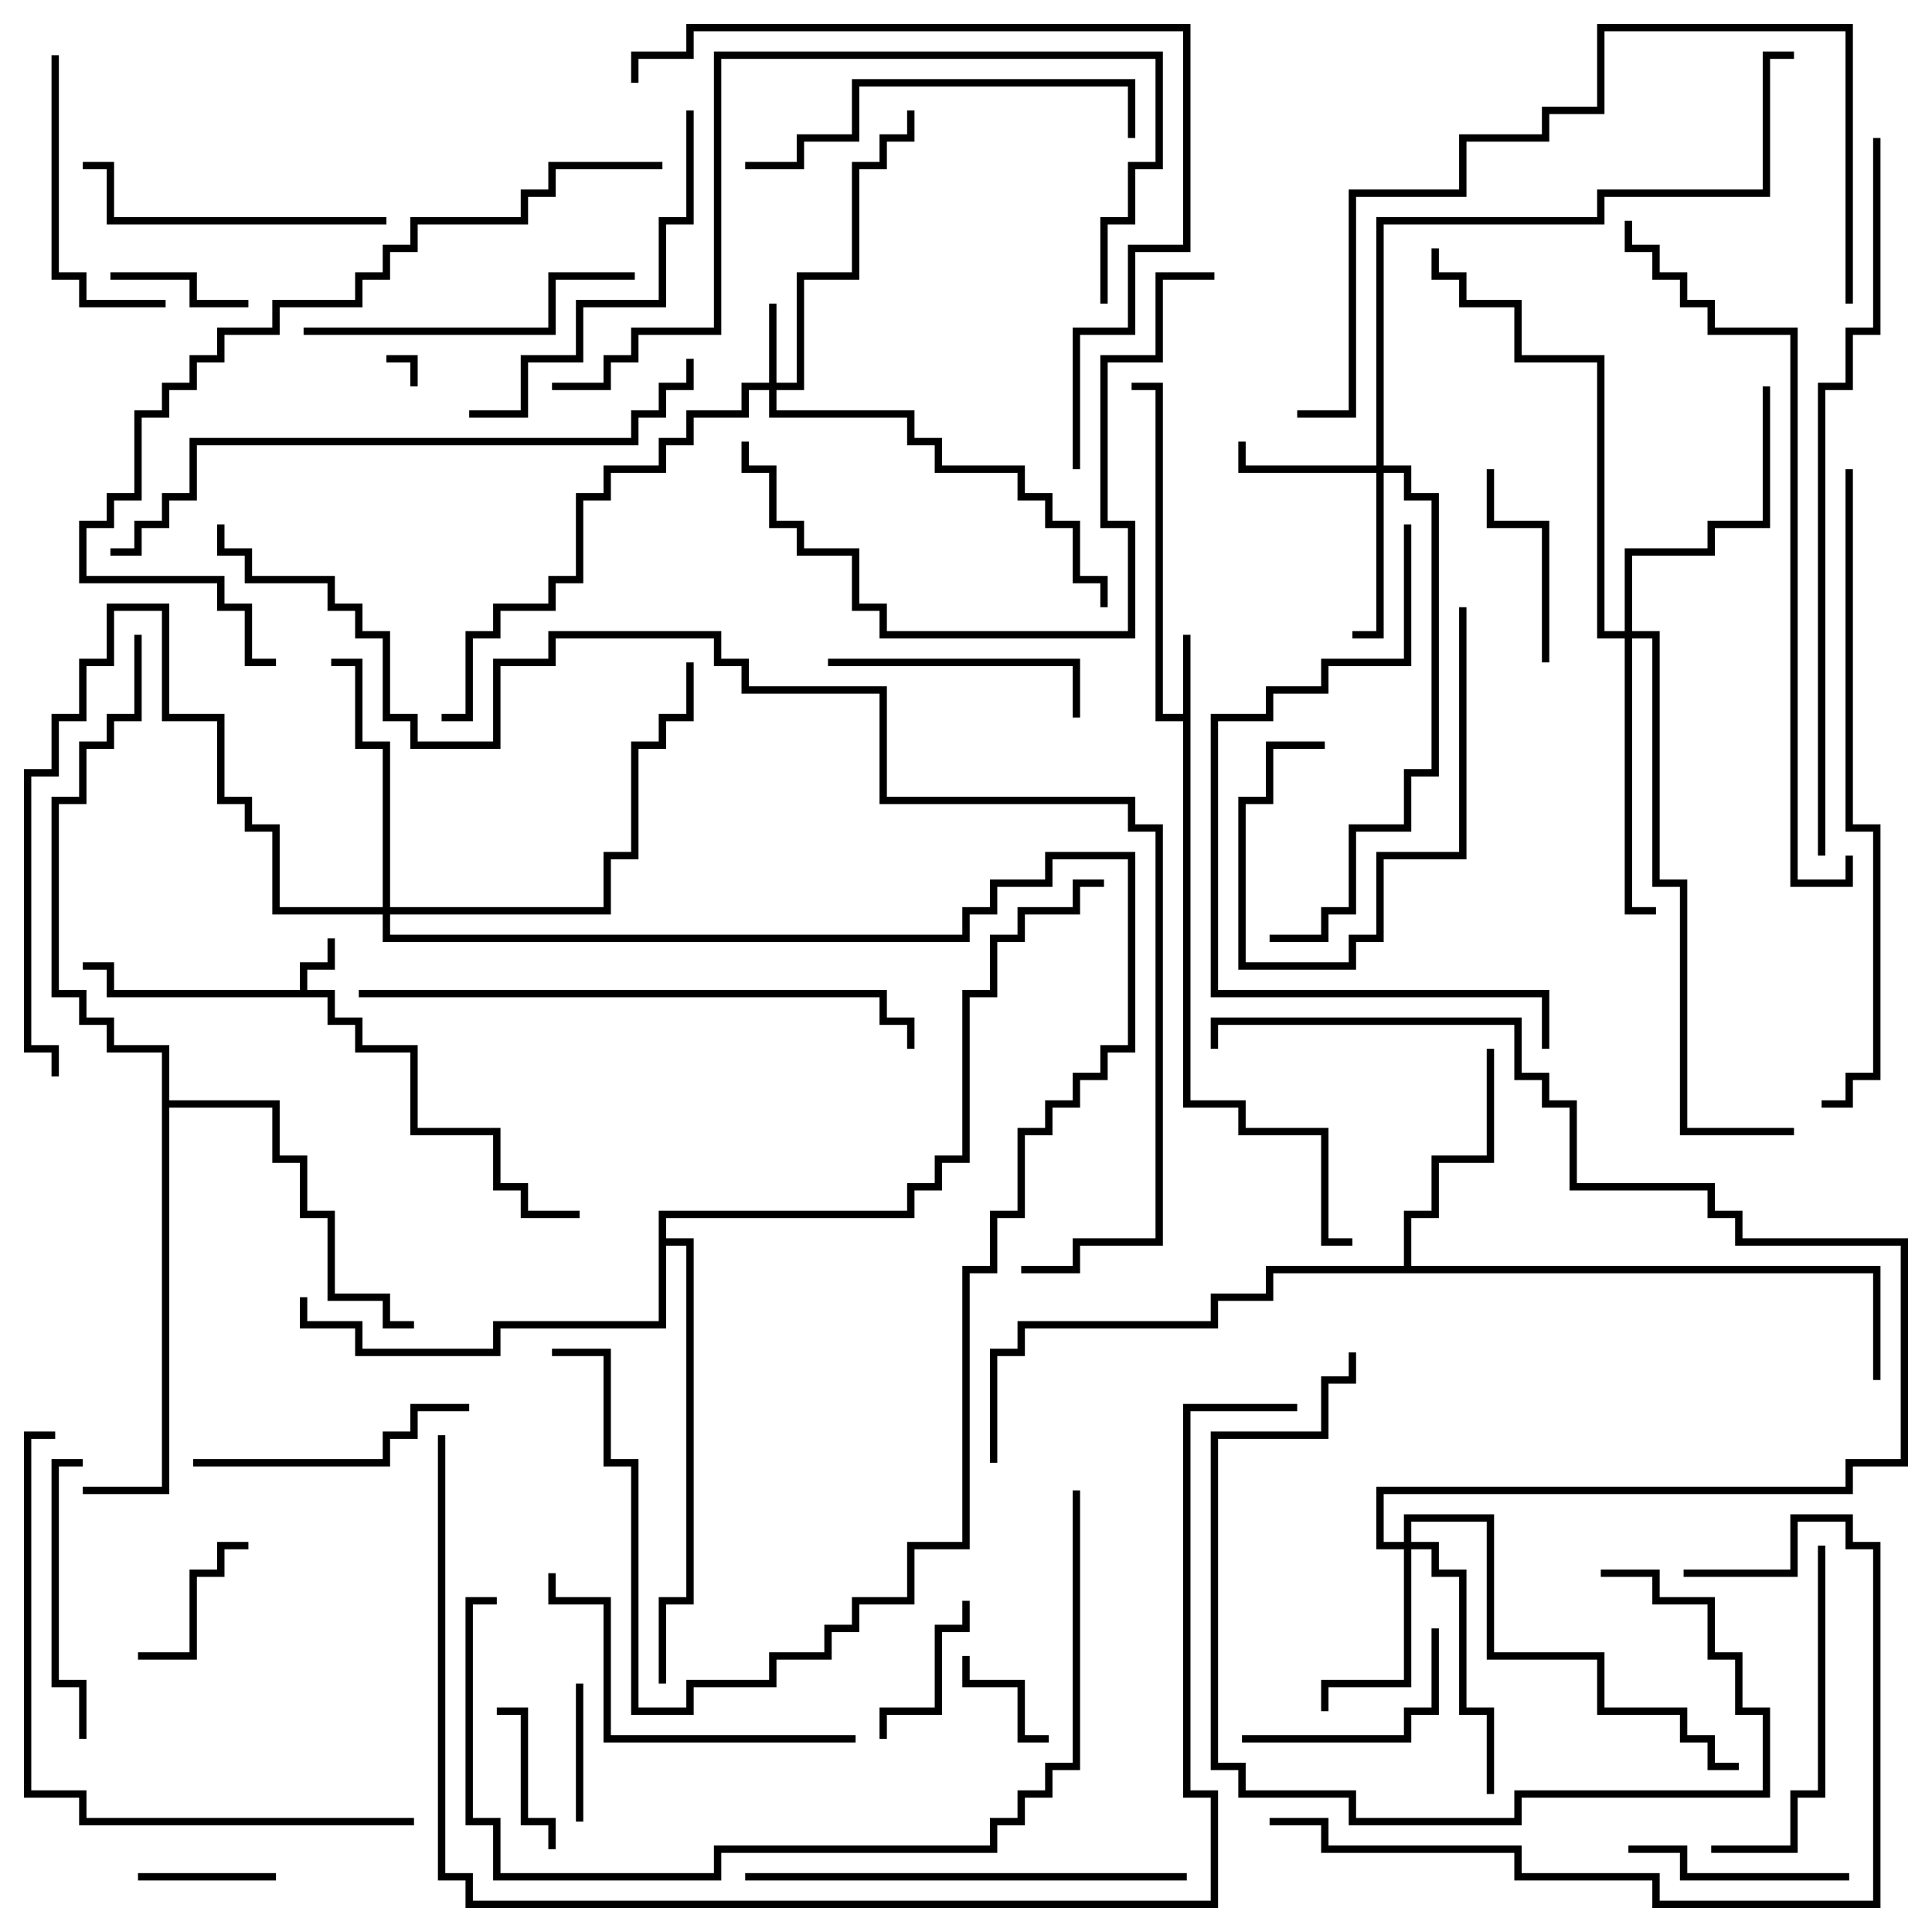 <svg version="1.1" width="105" height="105" xmlns="http://www.w3.org/2000/svg"><path d="M16.3,53.8L16.3,52.3L17.8,52.3L17.8,51L18.2,51L18.2,52.7L16.7,52.7L16.7,53.8L18.2,53.8L18.2,55.3L19.7,55.3L19.7,56.8L22.7,56.8L22.7,61.3L27.2,61.3L27.2,64.3L28.7,64.3L28.7,65.8L31.5,65.8L31.5,66.2L28.3,66.2L28.3,64.7L26.8,64.7L26.8,61.7L22.3,61.7L22.3,57.2L19.3,57.2L19.3,55.7L17.8,55.7L17.8,54.2L5.8,54.2L5.8,52.7L4.5,52.7L4.5,52.3L6.2,52.3L6.2,53.8z" stroke="none"/><path d="M64.3,38.8L64.3,34.5L64.7,34.5L64.7,59.8L67.7,59.8L67.7,61.3L72.2,61.3L72.2,67.3L73.5,67.3L73.5,67.7L71.8,67.7L71.8,61.7L67.3,61.7L67.3,60.2L64.3,60.2L64.3,39.2L62.8,39.2L62.8,21.2L61.5,21.2L61.5,20.8L63.2,20.8L63.2,38.8z" stroke="none"/><path d="M76.3,68.8L76.3,65.8L77.8,65.8L77.8,62.8L80.8,62.8L80.8,57L81.2,57L81.2,63.2L78.2,63.2L78.2,66.2L76.7,66.2L76.7,68.8L102.2,68.8L102.2,75L101.8,75L101.8,69.2L69.2,69.2L69.2,70.7L66.2,70.7L66.2,72.2L55.7,72.2L55.7,73.7L54.2,73.7L54.2,79.5L53.8,79.5L53.8,73.3L55.3,73.3L55.3,71.8L65.8,71.8L65.8,70.3L68.8,70.3L68.8,68.8z" stroke="none"/><path d="M8.8,57.2L5.8,57.2L5.8,55.7L4.3,55.7L4.3,54.2L2.8,54.2L2.8,43.3L4.3,43.3L4.3,40.3L5.8,40.3L5.8,38.8L7.3,38.8L7.3,34.5L7.7,34.5L7.7,39.2L6.2,39.2L6.2,40.7L4.7,40.7L4.7,43.7L3.2,43.7L3.2,53.8L4.7,53.8L4.7,55.3L6.2,55.3L6.2,56.8L9.2,56.8L9.2,59.8L15.2,59.8L15.2,62.8L16.7,62.8L16.7,65.8L18.2,65.8L18.2,70.3L21.2,70.3L21.2,71.8L22.5,71.8L22.5,72.2L20.8,72.2L20.8,70.7L17.8,70.7L17.8,66.2L16.3,66.2L16.3,63.2L14.8,63.2L14.8,60.2L9.2,60.2L9.2,81.2L4.5,81.2L4.5,80.8L8.8,80.8z" stroke="none"/><path d="M35.8,65.8L49.3,65.8L49.3,64.3L50.8,64.3L50.8,62.8L52.3,62.8L52.3,53.8L53.8,53.8L53.8,50.8L55.3,50.8L55.3,49.3L58.3,49.3L58.3,47.8L60,47.8L60,48.2L58.7,48.2L58.7,49.7L55.7,49.7L55.7,51.2L54.2,51.2L54.2,54.2L52.7,54.2L52.7,63.2L51.2,63.2L51.2,64.7L49.7,64.7L49.7,66.2L36.2,66.2L36.2,67.3L37.7,67.3L37.7,87.2L36.2,87.2L36.2,91.5L35.8,91.5L35.8,86.8L37.3,86.8L37.3,67.7L36.2,67.7L36.2,72.2L27.2,72.2L27.2,73.7L19.3,73.7L19.3,72.2L16.3,72.2L16.3,70.5L16.7,70.5L16.7,71.8L19.7,71.8L19.7,73.3L26.8,73.3L26.8,71.8L35.8,71.8z" stroke="none"/><path d="M41.8,20.8L41.8,16.5L42.2,16.5L42.2,20.8L43.3,20.8L43.3,14.8L46.3,14.8L46.3,8.8L47.8,8.8L47.8,7.3L49.3,7.3L49.3,6L49.7,6L49.7,7.7L48.2,7.7L48.2,9.2L46.7,9.2L46.7,15.2L43.7,15.2L43.7,21.2L42.2,21.2L42.2,22.3L49.7,22.3L49.7,23.8L51.2,23.8L51.2,25.3L55.7,25.3L55.7,26.8L57.2,26.8L57.2,28.3L58.7,28.3L58.7,31.3L60.2,31.3L60.2,33L59.8,33L59.8,31.7L58.3,31.7L58.3,28.7L56.8,28.7L56.8,27.2L55.3,27.2L55.3,25.7L50.8,25.7L50.8,24.2L49.3,24.2L49.3,22.7L41.8,22.7L41.8,21.2L40.7,21.2L40.7,22.7L37.7,22.7L37.7,24.2L36.2,24.2L36.2,25.7L33.2,25.7L33.2,27.2L31.7,27.2L31.7,31.7L30.2,31.7L30.2,33.2L27.2,33.2L27.2,34.7L25.7,34.7L25.7,39.2L24,39.2L24,38.8L25.3,38.8L25.3,34.3L26.8,34.3L26.8,32.8L29.8,32.8L29.8,31.3L31.3,31.3L31.3,26.8L32.8,26.8L32.8,25.3L35.8,25.3L35.8,23.8L37.3,23.8L37.3,22.3L40.3,22.3L40.3,20.8z" stroke="none"/><path d="M74.8,25.3L74.8,11.8L86.8,11.8L86.8,10.3L95.8,10.3L95.8,2.8L97.5,2.8L97.5,3.2L96.2,3.2L96.2,10.7L87.2,10.7L87.2,12.2L75.2,12.2L75.2,25.3L76.7,25.3L76.7,26.8L78.2,26.8L78.2,42.2L76.7,42.2L76.7,45.2L73.7,45.2L73.7,49.7L72.2,49.7L72.2,51.2L69,51.2L69,50.8L71.8,50.8L71.8,49.3L73.3,49.3L73.3,44.8L76.3,44.8L76.3,41.8L77.8,41.8L77.8,27.2L76.3,27.2L76.3,25.7L75.2,25.7L75.2,34.7L73.5,34.7L73.5,34.3L74.8,34.3L74.8,25.7L67.3,25.7L67.3,24L67.7,24L67.7,25.3z" stroke="none"/><path d="M76.3,83.8L76.3,82.3L81.2,82.3L81.2,89.8L87.2,89.8L87.2,92.8L91.7,92.8L91.7,94.3L93.2,94.3L93.2,95.8L94.5,95.8L94.5,96.2L92.8,96.2L92.8,94.7L91.3,94.7L91.3,93.2L86.8,93.2L86.8,90.2L80.8,90.2L80.8,82.7L76.7,82.7L76.7,83.8L78.2,83.8L78.2,85.3L79.7,85.3L79.7,92.8L81.2,92.8L81.2,97.5L80.8,97.5L80.8,93.2L79.3,93.2L79.3,85.7L77.8,85.7L77.8,84.2L76.7,84.2L76.7,91.7L72.2,91.7L72.2,93L71.8,93L71.8,91.3L76.3,91.3L76.3,84.2L74.8,84.2L74.8,80.8L100.3,80.8L100.3,79.3L103.3,79.3L103.3,67.7L94.3,67.7L94.3,66.2L92.8,66.2L92.8,64.7L85.3,64.7L85.3,60.2L83.8,60.2L83.8,58.7L82.3,58.7L82.3,55.7L66.2,55.7L66.2,57L65.8,57L65.8,55.3L82.7,55.3L82.7,58.3L84.2,58.3L84.2,59.8L85.7,59.8L85.7,64.3L93.2,64.3L93.2,65.8L94.7,65.8L94.7,67.3L103.7,67.3L103.7,79.7L100.7,79.7L100.7,81.2L75.2,81.2L75.2,83.8z" stroke="none"/><path d="M20.8,49.3L20.8,40.7L19.3,40.7L19.3,36.2L18,36.2L18,35.8L19.7,35.8L19.7,40.3L21.2,40.3L21.2,49.3L32.8,49.3L32.8,46.3L34.3,46.3L34.3,40.3L35.8,40.3L35.8,38.8L37.3,38.8L37.3,36L37.7,36L37.7,39.2L36.2,39.2L36.2,40.7L34.7,40.7L34.7,46.7L33.2,46.7L33.2,49.7L21.2,49.7L21.2,50.8L52.3,50.8L52.3,49.3L53.8,49.3L53.8,47.8L56.8,47.8L56.8,46.3L61.7,46.3L61.7,57.2L60.2,57.2L60.2,58.7L58.7,58.7L58.7,60.2L57.2,60.2L57.2,61.7L55.7,61.7L55.7,66.2L54.2,66.2L54.2,69.2L52.7,69.2L52.7,84.2L49.7,84.2L49.7,87.2L46.7,87.2L46.7,88.7L45.2,88.7L45.2,90.2L42.2,90.2L42.2,91.7L37.7,91.7L37.7,93.2L34.3,93.2L34.3,79.7L32.8,79.7L32.8,73.7L30,73.7L30,73.3L33.2,73.3L33.2,79.3L34.7,79.3L34.7,92.8L37.3,92.8L37.3,91.3L41.8,91.3L41.8,89.8L44.8,89.8L44.8,88.3L46.3,88.3L46.3,86.8L49.3,86.8L49.3,83.8L52.3,83.8L52.3,68.8L53.8,68.8L53.8,65.8L55.3,65.8L55.3,61.3L56.8,61.3L56.8,59.8L58.3,59.8L58.3,58.3L59.8,58.3L59.8,56.8L61.3,56.8L61.3,46.7L57.2,46.7L57.2,48.2L54.2,48.2L54.2,49.7L52.7,49.7L52.7,51.2L20.8,51.2L20.8,49.7L14.8,49.7L14.8,45.2L13.3,45.2L13.3,43.7L11.8,43.7L11.8,39.2L8.8,39.2L8.8,33.2L6.2,33.2L6.2,36.2L4.7,36.2L4.7,39.2L3.2,39.2L3.2,42.2L1.7,42.2L1.7,56.8L3.2,56.8L3.2,58.5L2.8,58.5L2.8,57.2L1.3,57.2L1.3,41.8L2.8,41.8L2.8,38.8L4.3,38.8L4.3,35.8L5.8,35.8L5.8,32.8L9.2,32.8L9.2,38.8L12.2,38.8L12.2,43.3L13.7,43.3L13.7,44.8L15.2,44.8L15.2,49.3z" stroke="none"/><path d="M88.3,34.3L88.3,29.8L92.8,29.8L92.8,28.3L95.8,28.3L95.8,21L96.2,21L96.2,28.7L93.2,28.7L93.2,30.2L88.7,30.2L88.7,34.3L90.2,34.3L90.2,47.8L91.7,47.8L91.7,61.3L97.5,61.3L97.5,61.7L91.3,61.7L91.3,48.2L89.8,48.2L89.8,34.7L88.7,34.7L88.7,49.3L90,49.3L90,49.7L88.3,49.7L88.3,34.7L86.8,34.7L86.8,19.7L82.3,19.7L82.3,16.7L79.3,16.7L79.3,15.2L77.8,15.2L77.8,13.5L78.2,13.5L78.2,14.8L79.7,14.8L79.7,16.3L82.7,16.3L82.7,19.3L87.2,19.3L87.2,34.3z" stroke="none"/><path d="M22.7,21L22.3,21L22.3,19.7L21,19.7L21,19.3L22.7,19.3z" stroke="none"/><path d="M57,94.3L57,94.7L55.3,94.7L55.3,91.7L52.3,91.7L52.3,90L52.7,90L52.7,91.3L55.7,91.3L55.7,94.3z" stroke="none"/><path d="M31.3,91.5L31.7,91.5L31.7,99L31.3,99z" stroke="none"/><path d="M7.5,102.2L7.5,101.8L15,101.8L15,102.2z" stroke="none"/><path d="M13.5,16.3L13.5,16.7L10.3,16.7L10.3,15.2L6,15.2L6,14.8L10.7,14.8L10.7,16.3z" stroke="none"/><path d="M30.2,100.5L29.8,100.5L29.8,99.2L28.3,99.2L28.3,93.2L27,93.2L27,92.8L28.7,92.8L28.7,98.8L30.2,98.8z" stroke="none"/><path d="M7.5,90.2L7.5,89.8L10.3,89.8L10.3,85.3L11.8,85.3L11.8,83.8L13.5,83.8L13.5,84.2L12.2,84.2L12.2,85.7L10.7,85.7L10.7,90.2z" stroke="none"/><path d="M52.3,87L52.7,87L52.7,88.7L51.2,88.7L51.2,93.2L48.2,93.2L48.2,94.5L47.8,94.5L47.8,92.8L50.8,92.8L50.8,88.3L52.3,88.3z" stroke="none"/><path d="M79.3,33L79.7,33L79.7,46.7L75.2,46.7L75.2,51.2L73.7,51.2L73.7,52.7L67.3,52.7L67.3,43.3L68.8,43.3L68.8,40.3L72,40.3L72,40.7L69.2,40.7L69.2,43.7L67.7,43.7L67.7,52.3L73.3,52.3L73.3,50.8L74.8,50.8L74.8,46.3L79.3,46.3z" stroke="none"/><path d="M80.8,25.5L81.2,25.5L81.2,28.3L84.2,28.3L84.2,36L83.8,36L83.8,28.7L80.8,28.7z" stroke="none"/><path d="M67.5,94.7L67.5,94.3L76.3,94.3L76.3,92.8L77.8,92.8L77.8,88.5L78.2,88.5L78.2,93.2L76.7,93.2L76.7,94.7z" stroke="none"/><path d="M88.5,100.7L88.5,100.3L91.7,100.3L91.7,101.8L100.5,101.8L100.5,102.2L91.3,102.2L91.3,100.7z" stroke="none"/><path d="M45,36.2L45,35.8L58.7,35.8L58.7,39L58.3,39L58.3,36.2z" stroke="none"/><path d="M2.8,3L3.2,3L3.2,14.8L4.7,14.8L4.7,16.3L9,16.3L9,16.7L4.3,16.7L4.3,15.2L2.8,15.2z" stroke="none"/><path d="M4.5,79.3L4.5,79.7L3.2,79.7L3.2,91.3L4.7,91.3L4.7,94.5L4.3,94.5L4.3,91.7L2.8,91.7L2.8,79.3z" stroke="none"/><path d="M10.5,79.7L10.5,79.3L20.8,79.3L20.8,77.8L22.3,77.8L22.3,76.3L25.5,76.3L25.5,76.7L22.7,76.7L22.7,78.2L21.2,78.2L21.2,79.7z" stroke="none"/><path d="M21,11.8L21,12.2L5.8,12.2L5.8,9.2L4.5,9.2L4.5,8.8L6.2,8.8L6.2,11.8z" stroke="none"/><path d="M98.8,84L99.2,84L99.2,97.7L97.7,97.7L97.7,100.7L93,100.7L93,100.3L97.3,100.3L97.3,97.3L98.8,97.3z" stroke="none"/><path d="M87,85.7L87,85.3L90.2,85.3L90.2,86.8L93.2,86.8L93.2,89.8L94.7,89.8L94.7,92.8L96.2,92.8L96.2,97.7L82.7,97.7L82.7,99.2L73.3,99.2L73.3,97.7L67.3,97.7L67.3,96.2L65.8,96.2L65.8,77.8L71.8,77.8L71.8,74.8L73.3,74.8L73.3,73.5L73.7,73.5L73.7,75.2L72.2,75.2L72.2,78.2L66.2,78.2L66.2,95.8L67.7,95.8L67.7,97.3L73.7,97.3L73.7,98.8L82.3,98.8L82.3,97.3L95.8,97.3L95.8,93.2L94.3,93.2L94.3,90.2L92.8,90.2L92.8,87.2L89.8,87.2L89.8,85.7z" stroke="none"/><path d="M16.5,18.2L16.5,17.8L29.8,17.8L29.8,14.8L34.5,14.8L34.5,15.2L30.2,15.2L30.2,18.2z" stroke="none"/><path d="M46.5,94.3L46.5,94.7L32.8,94.7L32.8,87.2L29.8,87.2L29.8,85.5L30.2,85.5L30.2,86.8L33.2,86.8L33.2,94.3z" stroke="none"/><path d="M37.3,6L37.7,6L37.7,12.2L36.2,12.2L36.2,16.7L31.7,16.7L31.7,19.7L28.7,19.7L28.7,22.7L25.5,22.7L25.5,22.3L28.3,22.3L28.3,19.3L31.3,19.3L31.3,16.3L35.8,16.3L35.8,11.8L37.3,11.8z" stroke="none"/><path d="M40.5,9.2L40.5,8.8L43.3,8.8L43.3,7.3L46.3,7.3L46.3,4.3L61.7,4.3L61.7,7.5L61.3,7.5L61.3,4.7L46.7,4.7L46.7,7.7L43.7,7.7L43.7,9.2z" stroke="none"/><path d="M64.5,101.8L64.5,102.2L40.5,102.2L40.5,101.8z" stroke="none"/><path d="M69,99.2L69,98.8L72.2,98.8L72.2,100.3L82.7,100.3L82.7,101.8L90.2,101.8L90.2,103.3L101.8,103.3L101.8,84.2L100.3,84.2L100.3,82.7L97.7,82.7L97.7,85.7L91.5,85.7L91.5,85.3L97.3,85.3L97.3,82.3L100.7,82.3L100.7,83.8L102.2,83.8L102.2,103.7L89.8,103.7L89.8,102.2L82.3,102.2L82.3,100.7L71.8,100.7L71.8,99.2z" stroke="none"/><path d="M66,14.8L66,15.2L63.2,15.2L63.2,19.7L60.2,19.7L60.2,28.3L61.7,28.3L61.7,34.7L47.8,34.7L47.8,33.2L46.3,33.2L46.3,30.2L43.3,30.2L43.3,28.7L41.8,28.7L41.8,25.7L40.3,25.7L40.3,24L40.7,24L40.7,25.3L42.2,25.3L42.2,28.3L43.7,28.3L43.7,29.8L46.7,29.8L46.7,32.8L48.2,32.8L48.2,34.3L61.3,34.3L61.3,28.7L59.8,28.7L59.8,19.3L62.8,19.3L62.8,14.8z" stroke="none"/><path d="M22.5,98.8L22.5,99.2L4.3,99.2L4.3,97.7L1.3,97.7L1.3,77.8L3,77.8L3,78.2L1.7,78.2L1.7,97.3L4.7,97.3L4.7,98.8z" stroke="none"/><path d="M76.3,28.5L76.7,28.5L76.7,36.2L72.2,36.2L72.2,37.7L69.2,37.7L69.2,39.2L66.2,39.2L66.2,53.8L84.2,53.8L84.2,57L83.8,57L83.8,54.2L65.8,54.2L65.8,38.8L68.8,38.8L68.8,37.3L71.8,37.3L71.8,35.8L76.3,35.8z" stroke="none"/><path d="M19.5,54.2L19.5,53.8L48.2,53.8L48.2,55.3L49.7,55.3L49.7,57L49.3,57L49.3,55.7L47.8,55.7L47.8,54.2z" stroke="none"/><path d="M60.2,16.5L59.8,16.5L59.8,11.8L61.3,11.8L61.3,8.8L62.8,8.8L62.8,3.2L39.2,3.2L39.2,18.2L34.7,18.2L34.7,19.7L33.2,19.7L33.2,21.2L30,21.2L30,20.8L32.8,20.8L32.8,19.3L34.3,19.3L34.3,17.8L38.8,17.8L38.8,2.8L63.2,2.8L63.2,9.2L61.7,9.2L61.7,12.2L60.2,12.2z" stroke="none"/><path d="M100.7,16.5L100.3,16.5L100.3,1.7L87.2,1.7L87.2,6.2L84.2,6.2L84.2,7.7L79.7,7.7L79.7,10.7L73.7,10.7L73.7,22.7L70.5,22.7L70.5,22.3L73.3,22.3L73.3,10.3L79.3,10.3L79.3,7.3L83.8,7.3L83.8,5.8L86.8,5.8L86.8,1.3L100.7,1.3z" stroke="none"/><path d="M34.7,4.5L34.3,4.5L34.3,2.8L37.3,2.8L37.3,1.3L64.7,1.3L64.7,13.7L61.7,13.7L61.7,18.2L58.7,18.2L58.7,25.5L58.3,25.5L58.3,17.8L61.3,17.8L61.3,13.3L64.3,13.3L64.3,1.7L37.7,1.7L37.7,3.2L34.7,3.2z" stroke="none"/><path d="M27,86.8L27,87.2L25.7,87.2L25.7,98.8L27.2,98.8L27.2,101.8L38.8,101.8L38.8,100.3L53.8,100.3L53.8,98.8L55.3,98.8L55.3,97.3L56.8,97.3L56.8,95.8L58.3,95.8L58.3,81L58.7,81L58.7,96.2L57.2,96.2L57.2,97.7L55.7,97.7L55.7,99.2L54.2,99.2L54.2,100.7L39.2,100.7L39.2,102.2L26.8,102.2L26.8,99.2L25.3,99.2L25.3,86.8z" stroke="none"/><path d="M37.3,19.5L37.7,19.5L37.7,21.2L36.2,21.2L36.2,22.7L34.7,22.7L34.7,24.2L10.7,24.2L10.7,27.2L9.2,27.2L9.2,28.7L7.7,28.7L7.7,30.2L6,30.2L6,29.8L7.3,29.8L7.3,28.3L8.8,28.3L8.8,26.8L10.3,26.8L10.3,23.8L34.3,23.8L34.3,22.3L35.8,22.3L35.8,20.8L37.3,20.8z" stroke="none"/><path d="M36,8.8L36,9.2L30.2,9.2L30.2,10.7L28.7,10.7L28.7,12.2L22.7,12.2L22.7,13.7L21.2,13.7L21.2,15.2L19.7,15.2L19.7,16.7L15.2,16.7L15.2,18.2L12.2,18.2L12.2,19.7L10.7,19.7L10.7,21.2L9.2,21.2L9.2,22.7L7.7,22.7L7.7,27.2L6.2,27.2L6.2,28.7L4.7,28.7L4.7,31.3L12.2,31.3L12.2,32.8L13.7,32.8L13.7,35.8L15,35.8L15,36.2L13.3,36.2L13.3,33.2L11.8,33.2L11.8,31.7L4.3,31.7L4.3,28.3L5.8,28.3L5.8,26.8L7.3,26.8L7.3,22.3L8.8,22.3L8.8,20.8L10.3,20.8L10.3,19.3L11.8,19.3L11.8,17.8L14.8,17.8L14.8,16.3L19.3,16.3L19.3,14.8L20.8,14.8L20.8,13.3L22.3,13.3L22.3,11.8L28.3,11.8L28.3,10.3L29.8,10.3L29.8,8.8z" stroke="none"/><path d="M100.3,25.5L100.7,25.5L100.7,44.8L102.2,44.8L102.2,58.7L100.7,58.7L100.7,60.2L99,60.2L99,59.8L100.3,59.8L100.3,58.3L101.8,58.3L101.8,45.2L100.3,45.2z" stroke="none"/><path d="M88.3,12L88.7,12L88.7,13.3L90.2,13.3L90.2,14.8L91.7,14.8L91.7,16.3L93.2,16.3L93.2,17.8L97.7,17.8L97.7,47.8L100.3,47.8L100.3,46.5L100.7,46.5L100.7,48.2L97.3,48.2L97.3,18.2L92.8,18.2L92.8,16.7L91.3,16.7L91.3,15.2L89.8,15.2L89.8,13.7L88.3,13.7z" stroke="none"/><path d="M99.2,46.5L98.8,46.5L98.8,20.8L100.3,20.8L100.3,17.8L101.8,17.8L101.8,7.5L102.2,7.5L102.2,18.2L100.7,18.2L100.7,21.2L99.2,21.2z" stroke="none"/><path d="M70.5,76.3L70.5,76.7L64.7,76.7L64.7,97.3L66.2,97.3L66.2,103.7L25.3,103.7L25.3,102.2L23.8,102.2L23.8,78L24.2,78L24.2,101.8L25.7,101.8L25.7,103.3L65.8,103.3L65.8,97.7L64.3,97.7L64.3,76.3z" stroke="none"/><path d="M11.8,28.5L12.2,28.5L12.2,29.8L13.7,29.8L13.7,31.3L18.2,31.3L18.2,32.8L19.7,32.8L19.7,34.3L21.2,34.3L21.2,38.8L22.7,38.8L22.7,40.3L26.8,40.3L26.8,35.8L29.8,35.8L29.8,34.3L39.2,34.3L39.2,35.8L40.7,35.8L40.7,37.3L48.2,37.3L48.2,43.3L61.7,43.3L61.7,44.8L63.2,44.8L63.2,67.7L58.7,67.7L58.7,69.2L55.5,69.2L55.5,68.8L58.3,68.8L58.3,67.3L62.8,67.3L62.8,45.2L61.3,45.2L61.3,43.7L47.8,43.7L47.8,37.7L40.3,37.7L40.3,36.2L38.8,36.2L38.8,34.7L30.2,34.7L30.2,36.2L27.2,36.2L27.2,40.7L22.3,40.7L22.3,39.2L20.8,39.2L20.8,34.7L19.3,34.7L19.3,33.2L17.8,33.2L17.8,31.7L13.3,31.7L13.3,30.2L11.8,30.2z" stroke="none"/></svg>